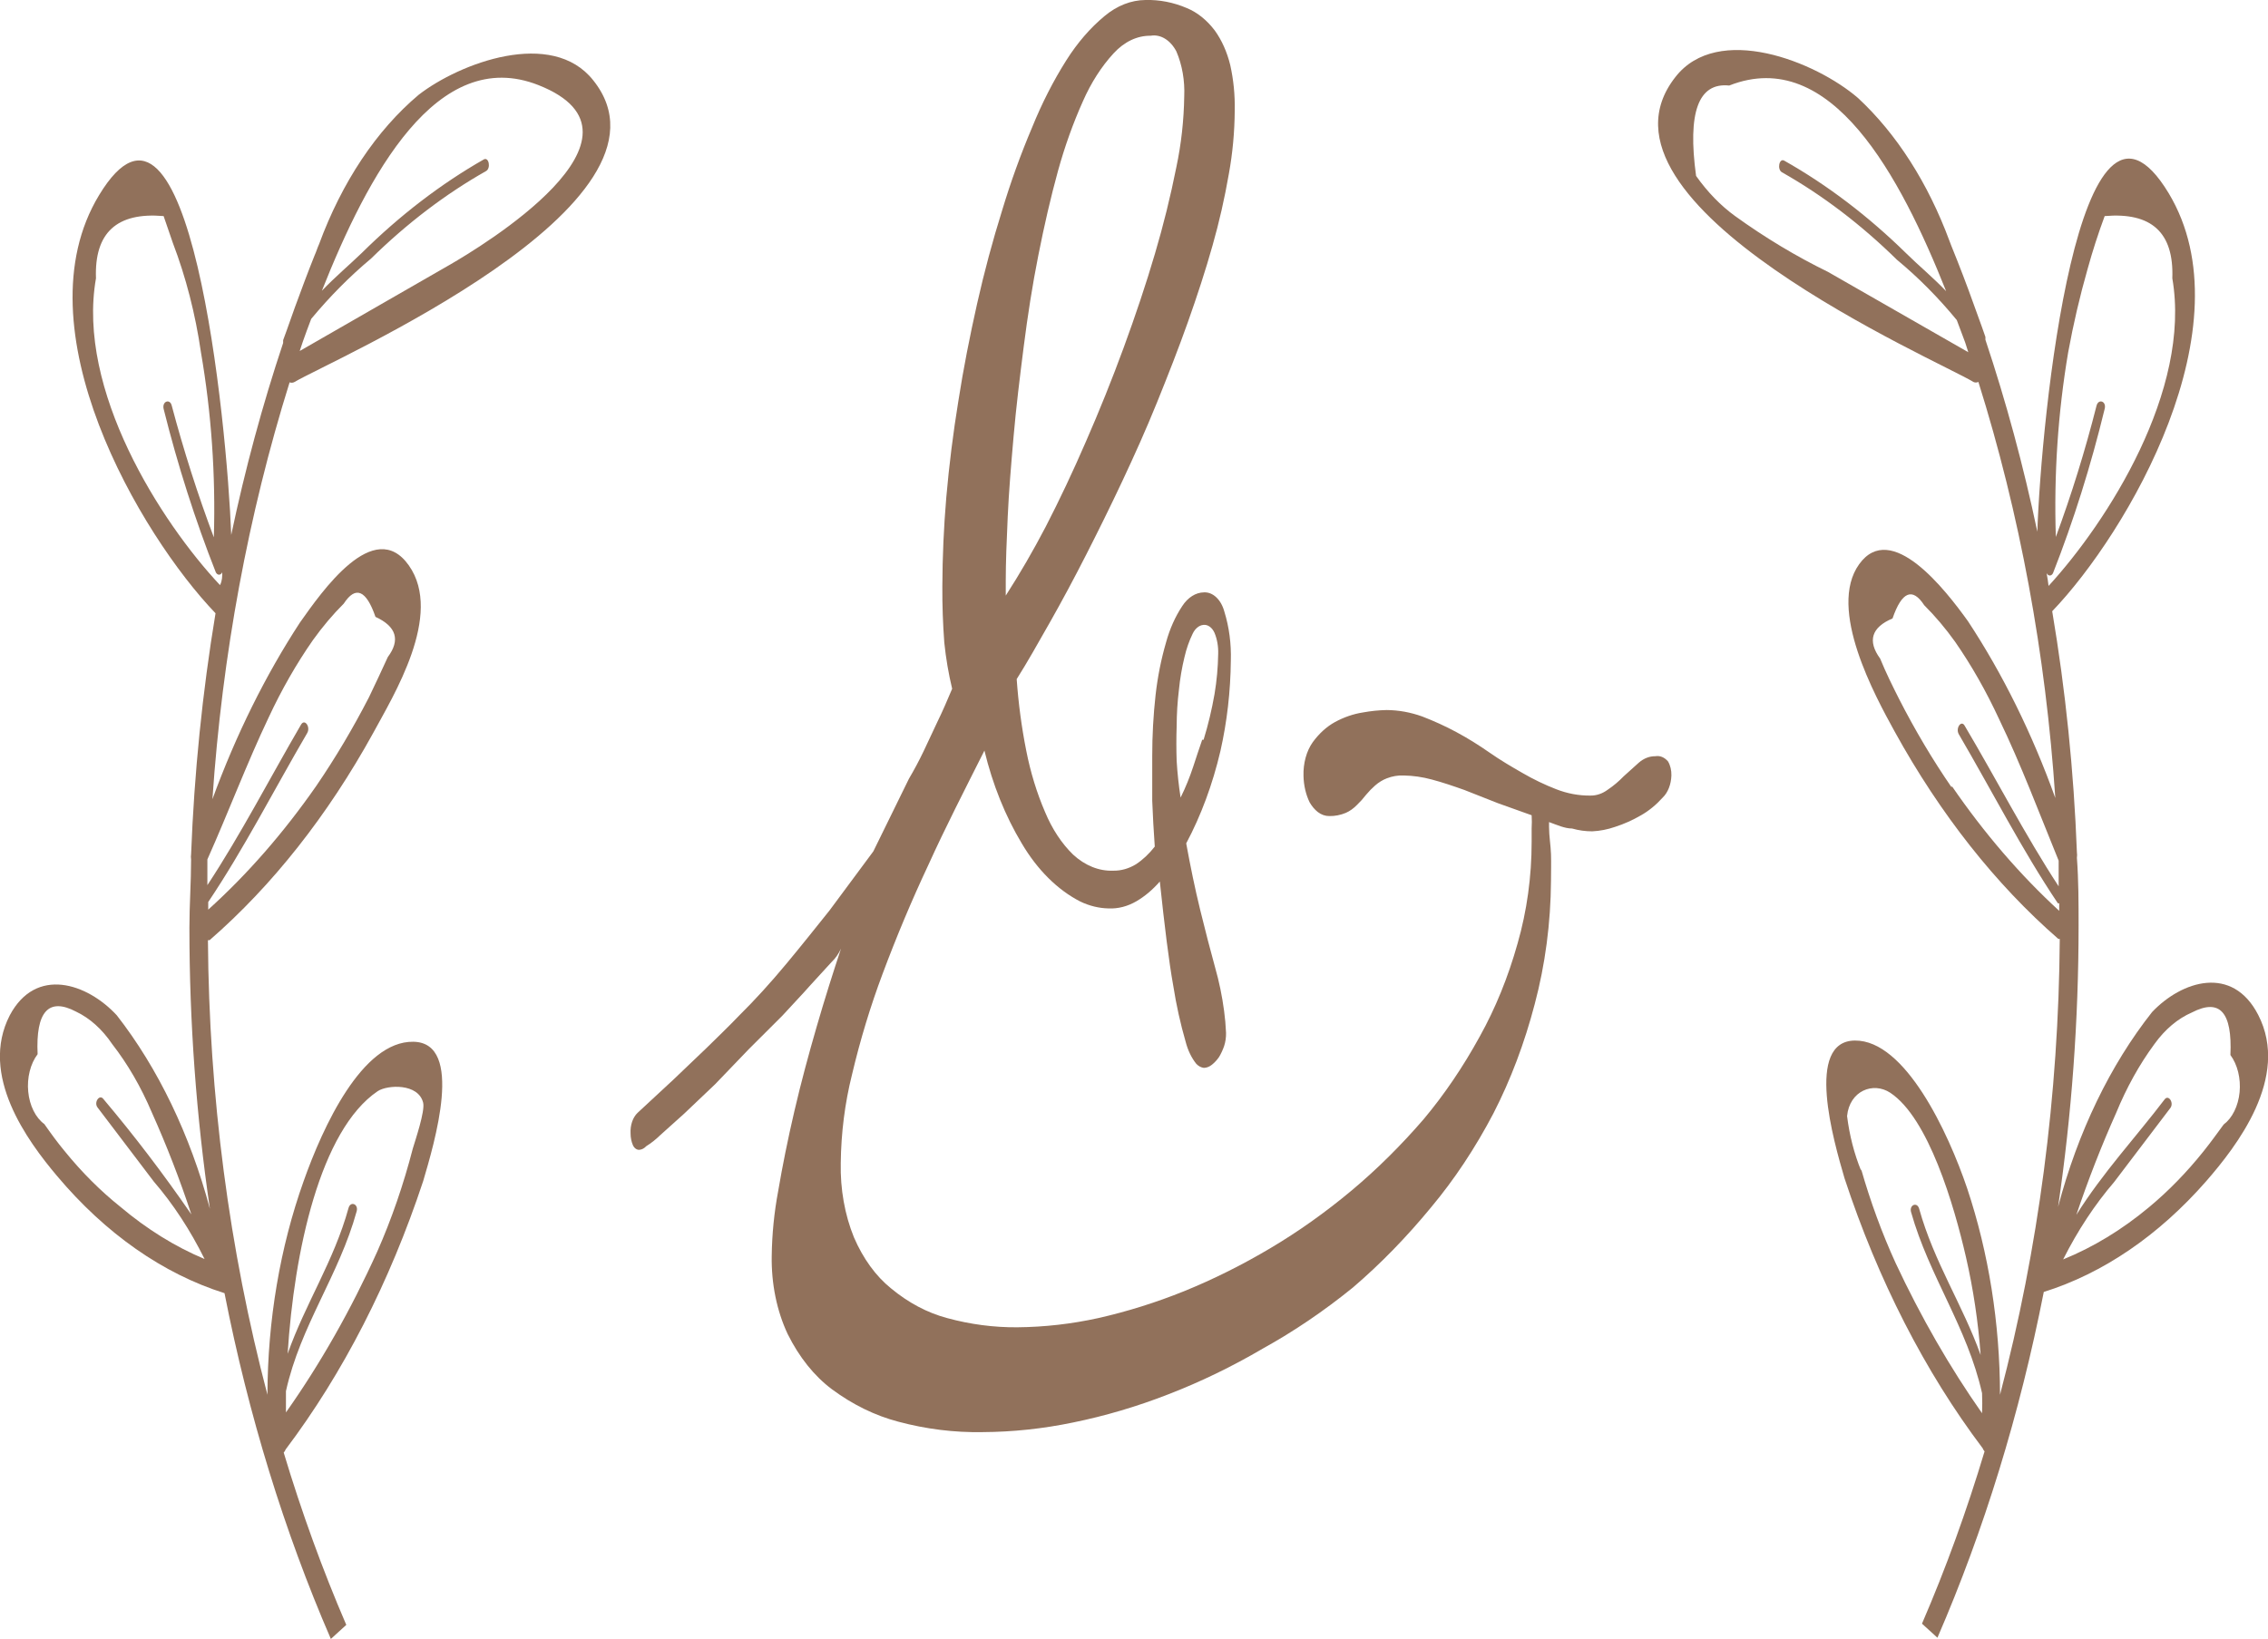 <svg width="101" height="73" viewBox="0 0 101 73" fill="none" xmlns="http://www.w3.org/2000/svg">
<g clip-path="url(#clip0_1047_9383)">
<path d="M13.122 17.011C14.634 16.099 30.83 9.087 26.419 3.578C24.581 1.252 20.47 2.808 18.645 4.222C16.763 5.806 15.227 8.111 14.209 10.876C14.134 11.037 14.084 11.216 14.009 11.377C13.709 12.128 13.422 12.897 13.134 13.684L12.759 14.74L12.609 15.151C12.611 15.193 12.611 15.235 12.609 15.276C11.687 18.038 10.914 20.896 10.297 23.827C10.11 18.8 8.448 2.021 4.411 8.694C0.825 14.614 6.249 23.827 9.598 27.315C9.013 30.839 8.65 34.431 8.51 38.047C8.498 38.124 8.498 38.203 8.51 38.28C8.51 39.3 8.435 40.301 8.435 41.321C8.435 45.529 8.741 49.725 9.348 53.842C8.463 50.538 7.04 47.582 5.199 45.22C3.874 43.789 1.6 43.038 0.437 45.22C-0.937 47.886 1.225 50.819 2.537 52.375C4.697 54.944 7.255 56.735 9.998 57.599C11.063 63.025 12.658 68.21 14.734 73L15.421 72.374C14.362 69.917 13.431 67.352 12.634 64.7C12.67 64.661 12.7 64.612 12.722 64.557C15.276 61.168 17.354 57.112 18.845 52.608C19.333 50.944 20.695 46.437 18.408 46.401C16.121 46.365 14.371 50.211 13.522 52.608C12.471 55.555 11.918 58.815 11.91 62.124C10.204 55.649 9.307 48.795 9.26 41.875H9.335C12.129 39.445 14.596 36.319 16.621 32.645C17.508 31 19.758 27.386 18.208 25.186C16.658 22.986 14.322 26.367 13.359 27.726C11.818 30.086 10.506 32.734 9.46 35.597C9.895 29.182 11.056 22.911 12.897 17.029C12.971 17.059 13.05 17.053 13.122 17.011ZM23.982 3.792C29.68 6.046 21.307 11.055 20.07 11.77L13.347 15.634L13.484 15.223C13.601 14.889 13.726 14.549 13.859 14.203C14.691 13.202 15.582 12.304 16.521 11.52C18.121 9.949 19.84 8.64 21.645 7.62C21.87 7.495 21.77 6.976 21.545 7.101C19.629 8.194 17.805 9.592 16.109 11.269C15.571 11.788 14.934 12.325 14.334 12.951C16.371 7.817 19.458 2.003 23.982 3.792ZM4.274 12.396C4.199 10.357 5.211 9.445 7.286 9.624L7.698 10.822C8.28 12.347 8.701 13.986 8.948 15.688C9.413 18.383 9.607 21.16 9.523 23.934C8.809 22.039 8.183 20.079 7.648 18.067C7.573 17.745 7.211 17.87 7.286 18.21C7.914 20.727 8.692 23.163 9.61 25.49C9.626 25.523 9.648 25.55 9.673 25.569C9.698 25.588 9.726 25.598 9.754 25.598C9.782 25.598 9.81 25.588 9.835 25.569C9.86 25.55 9.882 25.523 9.898 25.49C9.898 25.669 9.898 25.866 9.798 26.062C7.161 23.254 3.399 17.369 4.274 12.396ZM2.874 51.266C2.562 50.891 2.262 50.479 1.975 50.068C1.782 49.928 1.617 49.723 1.492 49.472C1.367 49.221 1.286 48.929 1.257 48.624C1.227 48.318 1.25 48.007 1.323 47.716C1.395 47.426 1.516 47.165 1.675 46.955C1.587 45.059 2.162 44.415 3.387 45.059C3.998 45.348 4.552 45.845 4.999 46.508C5.687 47.393 6.281 48.418 6.761 49.549C7.416 51.008 8.005 52.525 8.523 54.093C7.28 52.288 5.975 50.575 4.611 48.959C4.436 48.709 4.162 49.102 4.349 49.334L6.848 52.626C7.709 53.624 8.47 54.785 9.11 56.078C7.798 55.528 6.539 54.747 5.361 53.753C4.476 53.046 3.642 52.213 2.874 51.266ZM16.821 48.601C17.258 48.315 18.633 48.243 18.845 49.12C18.933 49.495 18.495 50.783 18.383 51.159C17.968 52.767 17.436 54.308 16.796 55.756C15.627 58.344 14.265 60.743 12.734 62.911V61.963C13.384 59.03 15.096 56.812 15.884 53.95C15.971 53.628 15.609 53.484 15.521 53.806C14.871 56.168 13.597 58.064 12.809 60.3C13.097 55.738 14.259 50.336 16.821 48.601ZM11.96 31.965C12.537 30.725 13.198 29.568 13.934 28.513C14.36 27.918 14.82 27.373 15.309 26.885C15.834 26.08 16.308 26.277 16.721 27.476C17.658 27.905 17.833 28.513 17.271 29.264C16.996 29.873 16.721 30.445 16.433 31.053C15.715 32.447 14.93 33.768 14.084 35.006C12.63 37.095 11.016 38.943 9.273 40.516V40.176C10.86 37.815 12.21 35.167 13.684 32.645C13.834 32.377 13.572 32.001 13.409 32.27C12.022 34.649 10.722 37.171 9.235 39.425C9.235 39.049 9.235 38.656 9.235 38.28C10.185 36.151 10.997 33.987 11.96 31.965Z" fill="#91715B"/>
<path d="M100.563 45.203C99.413 42.967 97.164 43.682 95.839 45.077C93.972 47.44 92.535 50.417 91.652 53.753C92.259 49.636 92.565 45.439 92.565 41.231C92.565 40.212 92.565 39.21 92.49 38.208C92.502 38.126 92.502 38.041 92.49 37.958C92.353 34.34 91.984 30.747 91.39 27.225C94.739 23.737 100.138 14.525 96.576 8.604C92.552 1.95 90.89 18.729 90.728 23.683C90.111 20.753 89.338 17.895 88.416 15.133C88.414 15.091 88.414 15.05 88.416 15.008L88.266 14.579L87.916 13.613C87.591 12.7 87.254 11.824 86.891 10.93L86.816 10.733C85.859 8.148 84.457 5.956 82.742 4.365C80.855 2.737 76.494 1.002 74.607 3.435C70.158 9.105 86.416 16.099 87.878 17.011C87.951 17.047 88.03 17.047 88.103 17.011C89.946 22.878 91.103 29.139 91.528 35.543C90.496 32.672 89.188 30.022 87.641 27.672C86.641 26.277 84.217 23.147 82.792 25.132C81.368 27.118 83.504 31 84.379 32.592C86.404 36.265 88.871 39.391 91.665 41.822H91.727C91.678 48.76 90.777 55.632 89.066 62.124C89.06 58.942 88.561 55.802 87.603 52.93C86.754 50.426 84.842 46.329 82.605 46.347C80.368 46.365 81.655 50.819 82.142 52.483C83.634 57.017 85.722 61.098 88.291 64.503C88.313 64.559 88.343 64.608 88.378 64.647C87.582 67.299 86.651 69.864 85.591 72.32L86.279 72.946C88.355 68.156 89.949 62.972 91.015 57.545C93.66 56.716 96.135 55.026 98.251 52.608C99.588 51.07 102 47.993 100.563 45.203ZM92.102 15.688C92.333 14.428 92.621 13.191 92.965 11.985C93.188 11.178 93.442 10.39 93.727 9.624C95.814 9.445 96.814 10.357 96.739 12.396C97.601 17.387 93.839 23.254 91.228 26.098C91.206 25.905 91.177 25.714 91.14 25.526C91.156 25.559 91.178 25.586 91.203 25.605C91.228 25.624 91.255 25.634 91.284 25.634C91.312 25.634 91.34 25.624 91.365 25.605C91.39 25.586 91.411 25.559 91.427 25.526C92.344 23.189 93.113 20.741 93.727 18.21C93.814 17.87 93.452 17.745 93.365 18.067C92.856 20.074 92.25 22.029 91.552 23.916C91.461 21.15 91.646 18.379 92.102 15.688ZM81.405 12.11C79.988 11.419 78.606 10.588 77.269 9.624C76.628 9.16 76.042 8.557 75.531 7.835C75.144 5.009 75.631 3.667 77.006 3.81C81.542 2.021 84.629 7.853 86.666 12.969C86.066 12.343 85.416 11.806 84.892 11.287C83.194 9.622 81.37 8.236 79.456 7.155C79.231 7.03 79.13 7.549 79.356 7.674C81.16 8.694 82.879 10.002 84.479 11.573C85.421 12.352 86.312 13.25 87.141 14.257L87.516 15.258L87.653 15.688L81.405 12.11ZM86.916 35.078C86.066 33.844 85.281 32.523 84.567 31.125C84.279 30.552 83.992 29.98 83.729 29.336C83.154 28.549 83.342 27.941 84.279 27.547C84.692 26.349 85.166 26.152 85.691 26.957C86.18 27.445 86.64 27.989 87.066 28.585C87.798 29.64 88.455 30.797 89.028 32.037C90.003 34.058 90.815 36.223 91.677 38.334C91.677 38.709 91.677 39.103 91.677 39.478C90.19 37.207 88.891 34.684 87.491 32.323C87.341 32.055 87.079 32.431 87.228 32.699C88.703 35.221 90.053 37.868 91.64 40.23C91.65 40.236 91.66 40.239 91.671 40.239C91.682 40.239 91.693 40.236 91.702 40.23V40.57C89.966 38.978 88.361 37.112 86.916 35.007V35.078ZM82.88 52.143C82.573 51.391 82.361 50.568 82.255 49.71C82.367 48.583 83.417 48.172 84.179 48.673C85.879 49.8 87.016 53.663 87.553 56.007C87.876 57.419 88.094 58.876 88.203 60.353C87.403 58.117 86.129 56.221 85.466 53.842C85.379 53.52 85.017 53.663 85.104 53.985C85.916 56.865 87.603 59.101 88.266 62.053C88.278 62.351 88.278 62.649 88.266 62.947C86.832 60.904 85.543 58.663 84.417 56.257C83.813 54.934 83.299 53.533 82.88 52.071V52.143ZM99.026 50.086C98.726 50.497 98.426 50.909 98.126 51.284C97.375 52.222 96.563 53.054 95.701 53.771C94.5 54.772 93.215 55.553 91.877 56.096C92.526 54.807 93.291 53.646 94.152 52.644L96.651 49.352C96.826 49.12 96.564 48.726 96.389 48.977C95.139 50.623 93.639 52.232 92.465 54.111C92.992 52.547 93.585 51.029 94.239 49.567C94.703 48.439 95.275 47.409 95.939 46.508C96.409 45.851 96.984 45.367 97.614 45.095C98.863 44.451 99.413 45.095 99.326 46.991C99.481 47.201 99.6 47.461 99.671 47.749C99.742 48.038 99.764 48.346 99.735 48.65C99.705 48.953 99.626 49.241 99.502 49.491C99.379 49.741 99.215 49.945 99.026 50.086Z" fill="#91715B"/>
<path d="M28.393 49.567L29.993 48.083L31.455 46.687C31.967 46.186 32.467 45.703 32.929 45.221C33.617 44.541 34.317 43.772 35.016 42.931C35.716 42.09 36.354 41.285 36.941 40.552L38.891 37.922L40.478 34.685C40.708 34.295 40.925 33.889 41.127 33.468L41.74 32.162C41.977 31.679 42.19 31.179 42.402 30.678C42.241 30.009 42.124 29.32 42.052 28.621C41.99 27.789 41.96 26.953 41.965 26.116C41.97 24.795 42.029 23.475 42.14 22.163C42.266 20.72 42.446 19.287 42.677 17.87C42.902 16.421 43.189 14.972 43.514 13.523C43.832 12.112 44.203 10.727 44.627 9.373C45.012 8.096 45.459 6.859 45.964 5.671C46.397 4.601 46.908 3.6 47.488 2.683C47.98 1.905 48.553 1.241 49.188 0.716C49.742 0.252 50.371 0.005 51.013 0C51.634 -0.016 52.254 0.104 52.849 0.358C53.315 0.548 53.743 0.891 54.099 1.36C54.408 1.789 54.644 2.316 54.786 2.898C54.932 3.551 55 4.234 54.986 4.919C54.98 5.873 54.892 6.822 54.724 7.746C54.536 8.83 54.294 9.894 53.999 10.93C53.687 12.039 53.312 13.184 52.9 14.346C52.487 15.509 52.025 16.689 51.525 17.924C51.025 19.158 50.525 20.267 49.988 21.412C49.45 22.557 48.901 23.666 48.363 24.721C47.826 25.776 47.288 26.778 46.751 27.726C46.214 28.674 45.739 29.515 45.276 30.248C45.352 31.326 45.494 32.391 45.701 33.432C45.89 34.396 46.172 35.317 46.539 36.169C46.853 36.924 47.28 37.571 47.788 38.065C48.32 38.555 48.943 38.805 49.575 38.781C49.923 38.787 50.268 38.69 50.588 38.495C50.893 38.294 51.175 38.029 51.425 37.708C51.375 37.004 51.337 36.324 51.312 35.668C51.312 35.007 51.312 34.345 51.312 33.683C51.311 32.766 51.361 31.851 51.462 30.946C51.553 30.148 51.708 29.367 51.925 28.621C52.09 28.016 52.337 27.463 52.65 26.993C52.773 26.804 52.922 26.652 53.087 26.548C53.252 26.443 53.431 26.388 53.612 26.385C53.807 26.373 54.001 26.45 54.164 26.604C54.328 26.758 54.454 26.982 54.524 27.243C54.737 27.929 54.835 28.676 54.812 29.426C54.799 30.793 54.643 32.149 54.349 33.45C54.002 34.932 53.487 36.322 52.825 37.565C53.012 38.584 53.212 39.568 53.449 40.534C53.687 41.5 53.899 42.323 54.112 43.092C54.29 43.715 54.424 44.362 54.512 45.024C54.556 45.349 54.585 45.677 54.599 46.008C54.603 46.211 54.573 46.414 54.512 46.598C54.451 46.772 54.376 46.934 54.287 47.081C54.194 47.215 54.089 47.329 53.974 47.421C53.864 47.512 53.739 47.561 53.612 47.564C53.49 47.55 53.373 47.488 53.274 47.385C53.061 47.119 52.898 46.781 52.8 46.401C52.567 45.596 52.383 44.764 52.25 43.915C52.05 42.806 51.862 41.249 51.65 39.264C51.335 39.626 50.986 39.921 50.613 40.14C50.216 40.372 49.791 40.482 49.363 40.462C48.938 40.453 48.517 40.35 48.113 40.158C47.098 39.639 46.196 38.744 45.501 37.565C44.77 36.35 44.206 34.948 43.839 33.432C42.94 35.221 42.102 36.849 41.34 38.53C40.604 40.096 39.925 41.714 39.303 43.378C38.763 44.818 38.307 46.32 37.941 47.868C37.625 49.132 37.456 50.461 37.441 51.803C37.416 52.963 37.62 54.11 38.028 55.112C38.435 56.058 39.002 56.839 39.678 57.384C40.452 58.026 41.297 58.474 42.177 58.708C43.207 58.989 44.253 59.127 45.301 59.119C46.511 59.108 47.718 58.971 48.913 58.708C50.203 58.416 51.48 58.016 52.737 57.509C54.041 56.978 55.322 56.339 56.574 55.595C57.821 54.856 59.032 53.995 60.198 53.02C61.318 52.081 62.388 51.022 63.397 49.853C64.318 48.754 65.156 47.519 65.896 46.169C66.597 44.91 67.165 43.512 67.583 42.019C67.996 40.583 68.209 39.045 68.208 37.493V36.903C68.22 36.706 68.22 36.509 68.208 36.312L66.709 35.776L65.209 35.185C64.709 35.007 64.234 34.846 63.759 34.72C63.347 34.608 62.929 34.548 62.51 34.541C62.257 34.53 62.004 34.572 61.76 34.667C61.575 34.738 61.398 34.846 61.235 34.989C61.095 35.111 60.961 35.249 60.835 35.4C60.71 35.563 60.576 35.713 60.435 35.847C60.283 36.005 60.114 36.126 59.935 36.205C59.696 36.305 59.447 36.353 59.198 36.348C59.019 36.35 58.843 36.289 58.686 36.169C58.547 36.06 58.424 35.915 58.323 35.74C58.153 35.393 58.058 34.983 58.048 34.559C58.04 34.282 58.072 34.004 58.143 33.745C58.214 33.486 58.322 33.252 58.461 33.057C58.745 32.668 59.081 32.364 59.448 32.162C59.85 31.943 60.27 31.799 60.698 31.733C61.046 31.669 61.396 31.633 61.747 31.626C62.282 31.629 62.815 31.726 63.334 31.912C63.847 32.109 64.359 32.341 64.859 32.61C65.359 32.878 65.846 33.182 66.334 33.522C66.821 33.862 67.308 34.148 67.808 34.434C68.293 34.715 68.79 34.954 69.295 35.15C69.792 35.345 70.305 35.441 70.82 35.436C71.094 35.441 71.364 35.349 71.607 35.167C71.853 35.002 72.087 34.804 72.307 34.577L72.982 33.969C73.204 33.777 73.46 33.678 73.719 33.683C73.819 33.665 73.921 33.676 74.017 33.716C74.114 33.756 74.204 33.824 74.282 33.915C74.385 34.09 74.438 34.313 74.432 34.541C74.425 34.737 74.387 34.929 74.32 35.099C74.253 35.27 74.158 35.416 74.044 35.525C73.751 35.851 73.427 36.116 73.082 36.312C72.705 36.531 72.317 36.704 71.92 36.831C71.588 36.946 71.249 37.012 70.907 37.028C70.606 37.029 70.304 36.987 70.008 36.903C69.683 36.903 69.333 36.742 68.983 36.616V36.831C68.983 37.242 69.058 37.654 69.07 38.047C69.083 38.441 69.07 38.834 69.07 39.228C69.058 41.106 68.813 42.965 68.346 44.72C67.893 46.455 67.275 48.093 66.509 49.585C65.7 51.129 64.769 52.533 63.734 53.771C62.643 55.099 61.477 56.296 60.248 57.348C58.959 58.394 57.618 59.303 56.236 60.067C54.864 60.872 53.457 61.553 52.025 62.106C50.632 62.649 49.217 63.067 47.788 63.359C46.452 63.637 45.103 63.781 43.752 63.788C42.494 63.81 41.239 63.654 40.003 63.323C38.971 63.053 37.972 62.565 37.041 61.874C36.261 61.289 35.589 60.45 35.079 59.423C34.594 58.395 34.345 57.176 34.367 55.935C34.38 54.962 34.477 53.995 34.654 53.055C34.842 51.946 35.079 50.766 35.379 49.478C35.679 48.19 36.004 46.991 36.366 45.739C36.728 44.487 37.103 43.306 37.453 42.251C37.345 42.486 37.205 42.686 37.041 42.841L36.091 43.879C35.716 44.308 35.279 44.755 34.842 45.238L33.354 46.723L31.842 48.297L30.468 49.603L29.393 50.569C29.2 50.757 28.995 50.919 28.78 51.052C28.694 51.146 28.589 51.202 28.48 51.213C28.422 51.219 28.363 51.203 28.31 51.165C28.257 51.127 28.212 51.07 28.181 50.998C28.115 50.841 28.081 50.662 28.081 50.48C28.071 50.301 28.095 50.123 28.15 49.962C28.205 49.802 28.289 49.666 28.393 49.567ZM51.237 1.592C50.642 1.584 50.061 1.861 49.588 2.379C49.048 2.966 48.587 3.687 48.226 4.508C47.785 5.491 47.413 6.534 47.113 7.62C46.788 8.801 46.501 10.053 46.239 11.377C45.976 12.7 45.764 14.06 45.589 15.437C45.414 16.815 45.251 18.138 45.139 19.426C45.026 20.714 44.926 21.913 44.877 23.004C44.827 24.095 44.789 25.061 44.789 25.848V26.528C45.417 25.553 46.009 24.532 46.564 23.469C47.18 22.276 47.78 21.006 48.363 19.659C48.95 18.317 49.513 16.922 50.038 15.491C50.563 14.06 51.038 12.647 51.437 11.287C51.808 10.034 52.126 8.75 52.387 7.441C52.603 6.42 52.721 5.361 52.737 4.293C52.768 3.59 52.645 2.89 52.387 2.29C52.255 2.039 52.079 1.843 51.877 1.721C51.676 1.598 51.455 1.554 51.237 1.592ZM53.599 32.95C53.802 32.291 53.965 31.609 54.087 30.91C54.185 30.324 54.24 29.724 54.249 29.122C54.26 28.795 54.203 28.472 54.087 28.191C54.034 28.072 53.96 27.975 53.872 27.912C53.784 27.849 53.685 27.822 53.587 27.834C53.492 27.843 53.4 27.884 53.318 27.952C53.235 28.02 53.165 28.114 53.112 28.227C52.957 28.546 52.834 28.895 52.749 29.265C52.633 29.741 52.549 30.232 52.5 30.731C52.435 31.263 52.402 31.802 52.4 32.341C52.382 32.86 52.382 33.379 52.4 33.898C52.433 34.445 52.492 34.989 52.575 35.525C52.79 35.09 52.978 34.63 53.137 34.148C53.262 33.772 53.399 33.343 53.537 32.95H53.599Z" fill="#91715B"/>
</g>
<defs>
<clipPath id="clip0_1047_9383">
<rect width="101" height="73" fill="white"/>
</clipPath>
</defs>
</svg>
